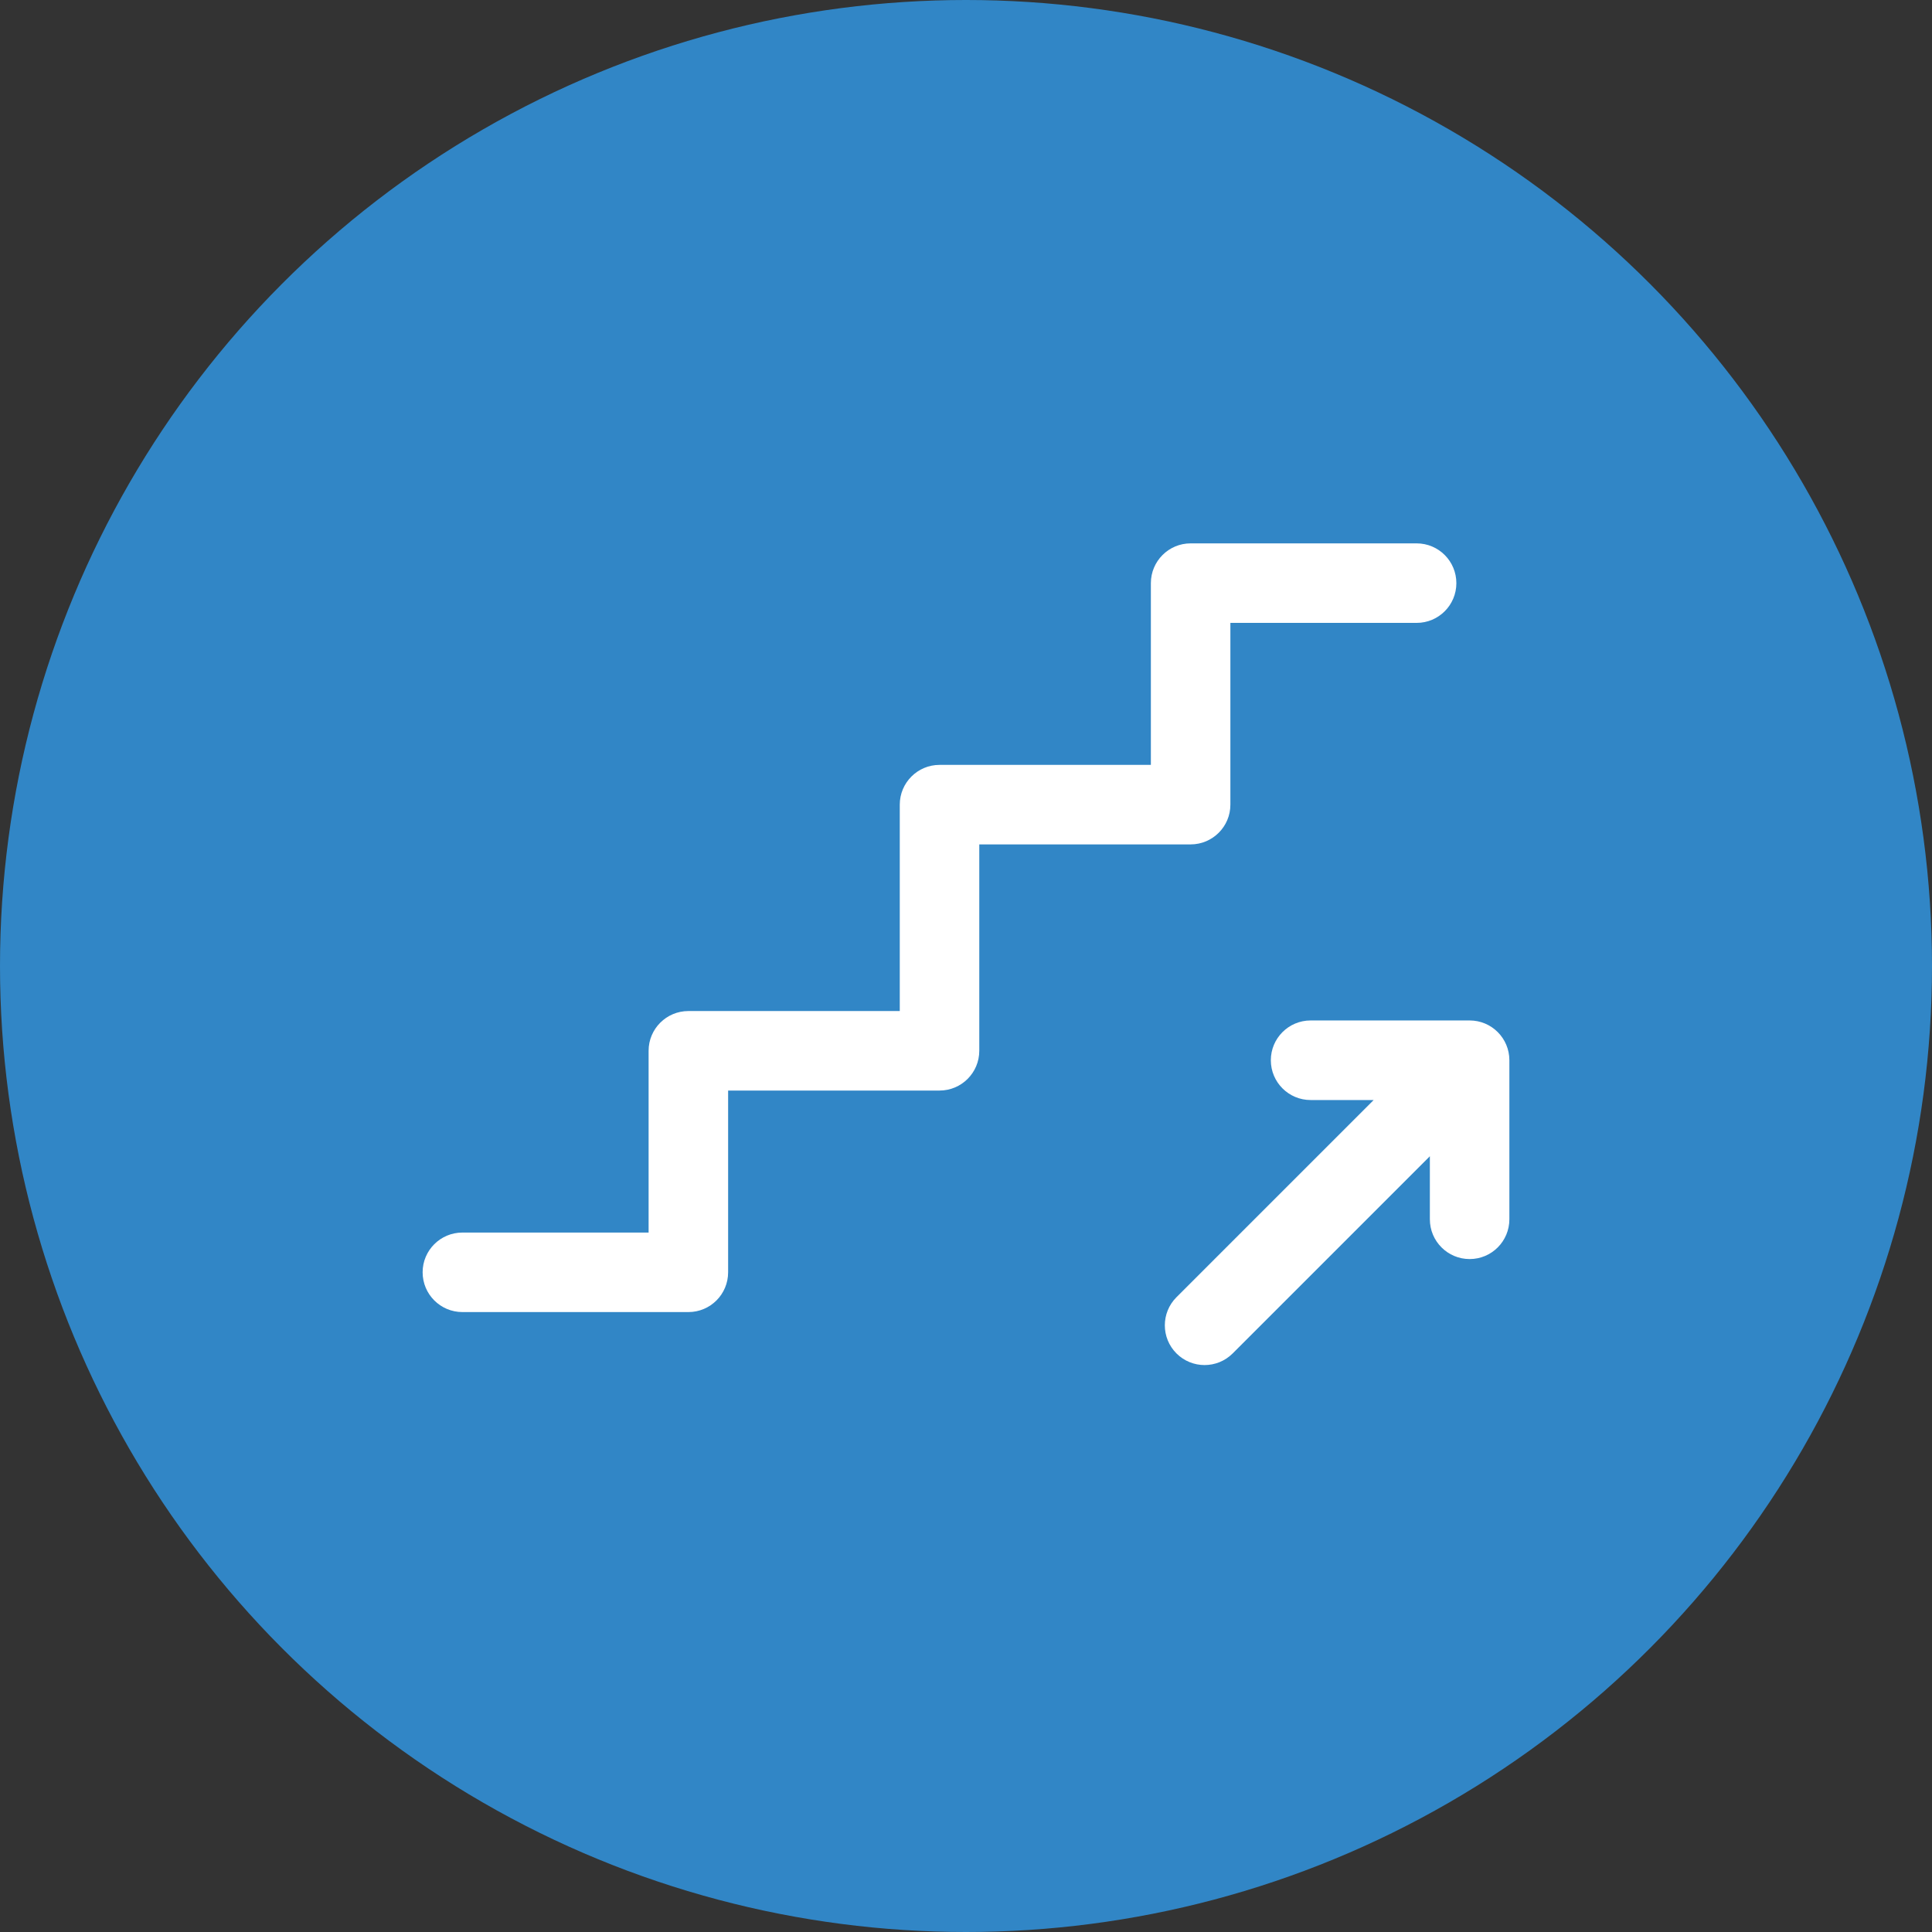 <svg width="32" height="32" viewBox="0 0 32 32" fill="none" xmlns="http://www.w3.org/2000/svg">
<rect x="0" y="0" width="32" height="32" fill="#333333" stroke="none"/>
<circle cx="16" cy="16" r="16" fill="#3186C6"/>
<path fill-rule="evenodd" clip-rule="evenodd" d="M21.049 17.561C21.049 17.197 21.344 16.902 21.708 16.902H24.342C24.706 16.902 25 17.197 25 17.561V20.195C25 20.559 24.706 20.854 24.342 20.854C23.978 20.854 23.683 20.559 23.683 20.195V19.151L20.417 22.417C20.16 22.674 19.743 22.674 19.486 22.417C19.229 22.16 19.229 21.743 19.486 21.486L22.752 18.22H21.708C21.344 18.22 21.049 17.925 21.049 17.561Z" fill="white"/>
<path fill-rule="evenodd" clip-rule="evenodd" d="M19.062 9.659C19.062 9.295 19.357 9 19.72 9H23.464C23.828 9 24.122 9.295 24.122 9.659C24.122 10.022 23.828 10.317 23.464 10.317H20.379V13.328C20.379 13.691 20.084 13.986 19.72 13.986H16.22V17.404C16.22 17.768 15.925 18.063 15.561 18.063H12.06V21.073C12.06 21.437 11.766 21.732 11.402 21.732H7.659C7.295 21.732 7 21.437 7 21.073C7 20.71 7.295 20.415 7.659 20.415H10.743V17.404C10.743 17.041 11.038 16.746 11.402 16.746H14.903V13.328C14.903 12.964 15.198 12.669 15.561 12.669H19.062V9.659Z" fill="white"/>
</svg>
